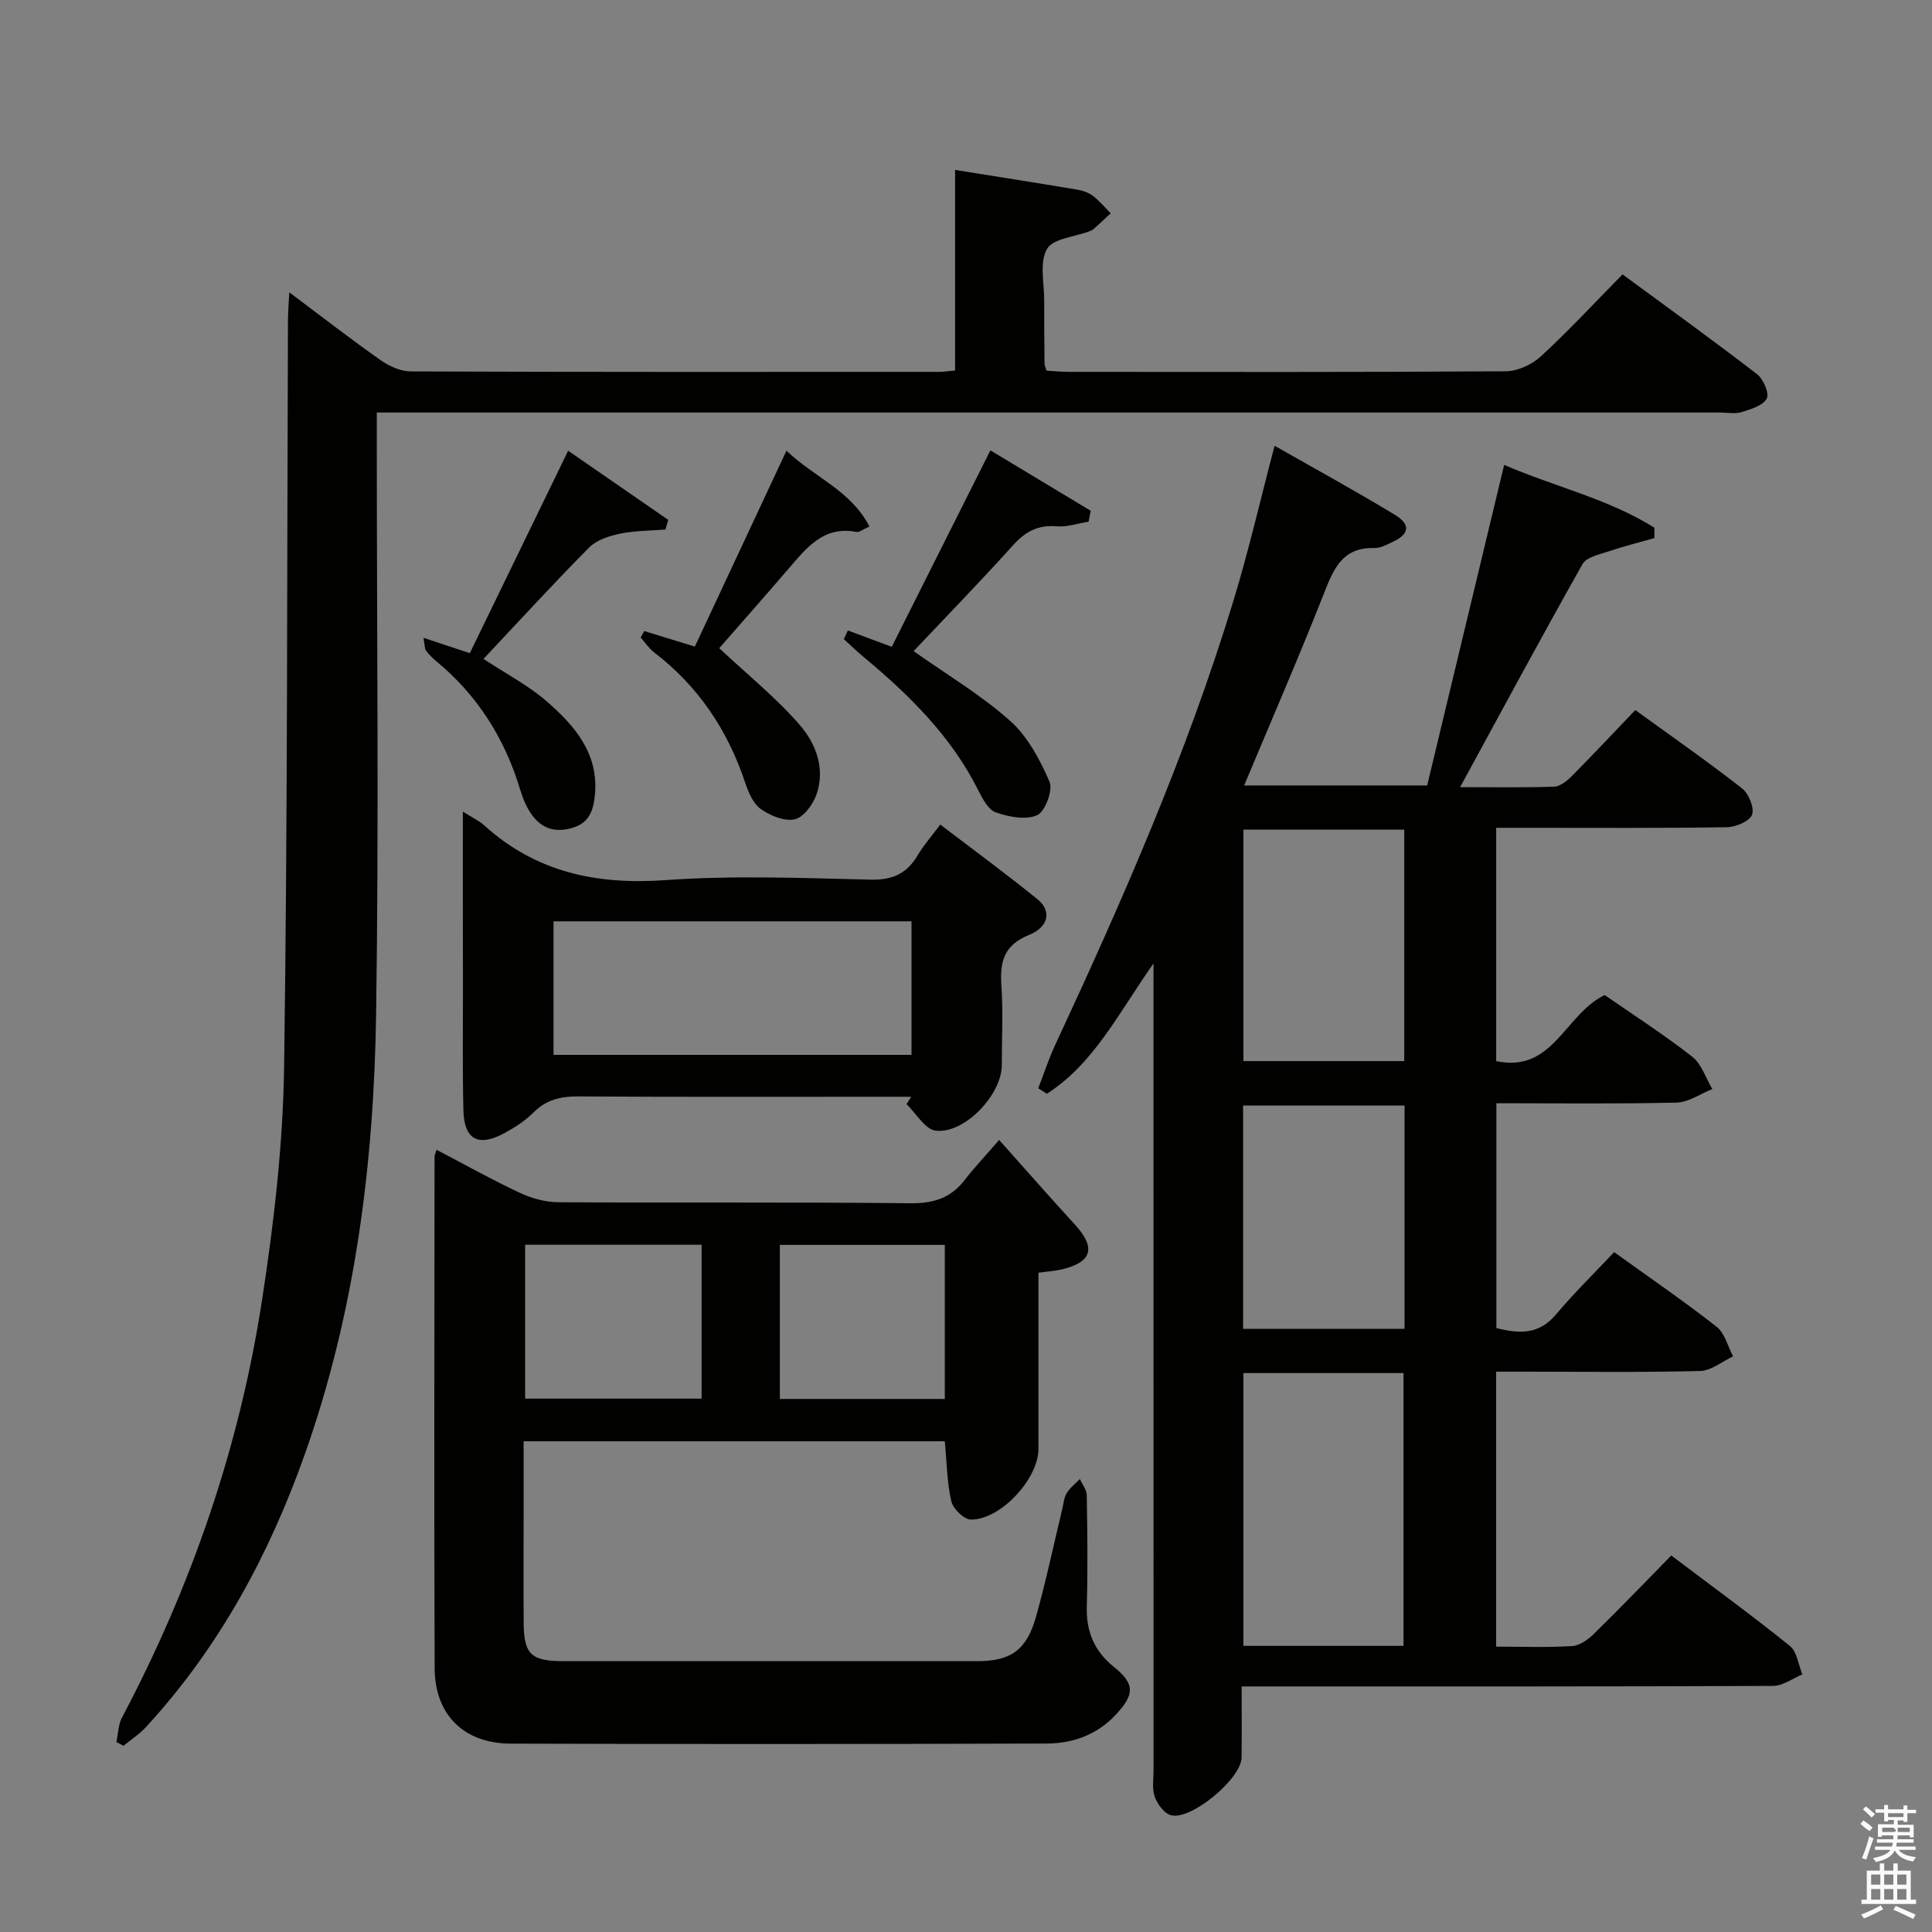 <svg enable-background="new 0 0 400 400" viewBox="0 0 400 400" xmlns="http://www.w3.org/2000/svg"><rect x="0" y="0" width="400" height="400" fill="#808080" stroke="none"/><path d="m385.2 377.6.6-.7c.6.4 1.3.9 1.9 1.5l-.6.7c-.8-.5-1.4-1-1.9-1.5zm.3 7.1c.6-1.4 1.1-2.9 1.5-4.5.3.1.6.3.9.4-.5 1.4-1 2.9-1.5 4.4zm.2-10.1.6-.6c.7.5 1.3 1.1 1.9 1.6l-.7.7c-.6-.6-1.2-1.2-1.8-1.7zm8.4-.8h.8v.9h1.8v.7h-1.8v1.8h-.8v-.3h-1.2v.9h3.3v2.6h-.8v-.4h-2.5c0 .3 0 .6-.1.8h3.4v.7h-3.5c0 .3-.1.6-.1.8h4v.7h-3.5c.7.9 1.9 1.3 3.6 1.5-.2.2-.4.5-.6.9-1.9-.3-3.2-1.1-3.8-2.3-.5 1.1-1.8 2-3.9 2.4-.2-.3-.4-.5-.6-.8 1.9-.4 3.1-.9 3.6-1.7h-3.2v-.7h3.5c.1-.2.1-.5.2-.8h-3.3v-.7h3.4c0-.2 0-.5 0-.8h-2.4v.3h-.8v-2.6h3.3v-.9h-1.2v.3h-.8v-1.8h-1.8v-.7h1.8v-.9h.8v.9h3.2zm-4.4 5.5h2.4c1-.3 0-.6 0-.9h-2.4zm1.2-3.1h3.2v-.8h-3.2zm4.4 2.2h-2.4v.9h2.5v-.9z" fill="#fafafb"/><path d="m389.2 385.8h.9v1.5h1.9v-1.5h.9v1.5h2.7v6h1.1v.9h-11.3v-.9h1.1v-6h2.7zm.2 8.7.5.8c-1.2.6-2.5 1.3-4 1.9-.2-.3-.3-.6-.6-.8 1.6-.6 3-1.3 4.1-1.9zm-2-4.3h1.9v-2.1h-1.9zm0 3.1h1.9v-2.2h-1.9zm2.7-3.1h1.9v-2.1h-1.9zm0 3.1h1.9v-2.2h-1.9zm2.4 1.3c1.4.6 2.7 1.2 4.1 1.8l-.5.9c-1.5-.7-2.8-1.4-4.1-1.9zm2.2-6.5h-1.9v2.1h1.9zm-1.9 5.2h1.9v-2.2h-1.9z" fill="#fafafb"/><g fill="#010100"><path d="m332.23 206.01c5.92 4.11 12.23 8.16 18.11 12.75 1.95 1.52 2.82 4.44 4.18 6.72-2.47.98-4.92 2.74-7.41 2.8-12.29.29-24.6.13-37.3.13v46.56c4.48 1.11 8.69 1.52 12.33-2.81 3.73-4.44 7.91-8.51 12.05-12.92 7.56 5.44 14.56 10.23 21.21 15.45 1.7 1.33 2.31 4.05 3.42 6.13-2.28 1.06-4.54 2.98-6.84 3.03-12.16.31-24.33.14-36.49.14-1.81 0-3.63 0-5.74 0v56.93c5.48 0 10.63.2 15.76-.12 1.56-.1 3.28-1.35 4.49-2.53 5.34-5.22 10.52-10.61 16.02-16.22 8.5 6.42 16.68 12.38 24.55 18.72 1.49 1.2 1.76 3.9 2.59 5.9-2.02.83-4.03 2.37-6.05 2.38-34.49.15-68.99.11-103.48.11-1.96 0-3.93 0-6.56 0 0 5.21.05 9.98-.02 14.75-.06 4.36-10.51 13.07-14.64 11.9-1.39-.39-2.77-2.26-3.32-3.77-.6-1.63-.26-3.62-.26-5.45-.01-53.49-.01-106.98-.01-160.48 0-1.75 0-3.5 0-6.64-7.28 10.34-12.36 20.77-22.08 26.98-.59-.38-1.19-.76-1.78-1.14 1.15-2.97 2.14-6.02 3.48-8.91 13.95-29.98 27.24-60.24 36.9-91.92 3.19-10.46 5.64-21.15 8.55-32.19 8.03 4.58 16.56 9.24 24.87 14.27 3.38 2.05 3.05 4.02-.45 5.65-1.2.56-2.51 1.29-3.76 1.25-6.77-.18-8.52 4.53-10.56 9.71-5.17 13.12-10.8 26.05-16.4 39.45h37.89c5.21-21.68 10.46-43.56 15.94-66.37 10.49 4.53 21.53 7.01 31.1 13v2.16c-3.15.9-6.35 1.69-9.45 2.74-1.92.65-4.61 1.19-5.42 2.63-8.48 15.03-16.66 30.24-25.35 46.19 7.01 0 13.25.12 19.48-.1 1.25-.05 2.67-1.2 3.65-2.19 4.33-4.37 8.54-8.86 13.14-13.67 7.74 5.61 15.08 10.72 22.12 16.23 1.38 1.08 2.59 4.08 2.04 5.47-.54 1.37-3.4 2.53-5.26 2.56-13.99.21-27.99.12-41.99.12-1.79 0-3.59 0-5.71 0v48.31c11.81 2.47 14.13-9.64 22.46-13.69zm-41.65 134.75c0-19.11 0-37.78 0-56.48-11.26 0-22.16 0-33.15 0v56.48zm-33.14-169v47.93h33.29c0-16.06 0-31.82 0-47.93-11.2 0-22.24 0-33.29 0zm33.36 57.12c-11.48 0-22.48 0-33.43 0v46.25h33.43c0-15.59 0-30.71 0-46.25z"/><path d="m197.74 76.71c0-13.86 0-27.46 0-41.53 8.76 1.4 17.04 2.7 25.31 4.09 1.12.19 2.33.6 3.21 1.27 1.36 1.04 2.48 2.39 3.7 3.62-1.17 1.08-2.33 2.18-3.52 3.25-.24.21-.57.35-.87.47-3.06 1.17-7.59 1.5-8.82 3.69-1.58 2.81-.54 7.11-.56 10.77-.02 4.33.03 8.66.07 12.99 0 .31.17.62.41 1.41 1.43.08 3.02.25 4.62.25 30.16.02 60.31.08 90.47-.12 2.46-.02 5.41-1.38 7.25-3.08 5.74-5.28 11.06-11.03 16.92-16.98 9.54 7.02 18.82 13.7 27.86 20.67 1.31 1.01 2.57 4 1.99 5.05-.8 1.46-3.29 2.2-5.19 2.79-1.37.42-2.97.09-4.47.09-90.47 0-180.93 0-271.4 0-2.12 0-4.24 0-6.71 0v6.08c0 39.49.44 78.98-.14 118.45-.46 31-4.32 61.64-14.75 91.11-7.4 20.89-17.77 40.07-32.87 56.49-1.36 1.48-3.11 2.61-4.68 3.91-.49-.26-.98-.51-1.47-.77.37-1.7.37-3.6 1.16-5.08 14.4-27.24 24.33-56.05 29-86.47 2.44-15.89 4.32-32.02 4.56-48.06.74-51.62.59-103.26.8-154.89.01-1.59.15-3.19.27-5.66 6.71 5.02 12.7 9.68 18.9 14.04 1.78 1.25 4.15 2.33 6.25 2.34 36.49.14 72.97.1 109.46.09.93 0 1.89-.16 3.24-.28z"/><path d="m195.61 298.4c-28.98 0-57.72 0-87.2 0v15.52c0 7.33-.04 14.66.01 21.99.04 6.63 1.51 8.02 8.37 8.02 28.48.01 56.97.01 85.45 0 7 0 10.3-2.24 12.26-9.21 2.06-7.34 3.63-14.82 5.42-22.24.27-1.13.35-2.39.93-3.34.68-1.12 1.8-1.96 2.72-2.93.5 1.11 1.41 2.22 1.43 3.34.13 7.66.23 15.33.01 22.98-.15 5.23 1.5 9.29 5.64 12.61 4.38 3.52 4.25 5.7.36 9.87-3.89 4.18-8.9 5.95-14.32 5.97-36.98.12-73.96.14-110.94.02-9.71-.03-15.72-5.96-15.76-15.62-.14-35.31-.04-70.63-.02-105.94 0-.3.17-.6.42-1.39 5.76 3.02 11.37 6.16 17.17 8.88 2.44 1.15 5.3 1.96 7.98 1.98 24.32.15 48.64-.05 72.96.21 4.76.05 8.33-1.06 11.21-4.8 1.82-2.36 3.89-4.54 7.15-8.31 5.69 6.37 10.6 11.98 15.64 17.47 4.44 4.83 3.67 7.82-2.64 9.33-1.42.34-2.9.42-4.86.69v36.48c0 6.18-7.82 14.7-14 14.63-1.42-.02-3.68-2.23-4.04-3.79-.9-3.85-.92-7.89-1.35-12.42zm-86.89-40.69v31.86h36.54c0-10.76 0-21.16 0-31.86-12.23 0-24.13 0-36.54 0zm52.74.03v31.9h34.15c0-10.82 0-21.33 0-31.9-11.62 0-22.86 0-34.15 0z"/><path d="m95.83 168.04c2.15 1.36 3.39 1.91 4.34 2.77 10.75 9.77 23.31 12.43 37.62 11.41 14.08-1.01 28.29-.43 42.44-.1 4.54.11 7.5-1.23 9.75-5.02 1.26-2.13 2.93-4.01 4.7-6.38 6.8 5.19 13.6 10.17 20.14 15.48 2.9 2.35 2.39 5.68-1.78 7.37-5.24 2.14-6.05 5.57-5.71 10.49.37 5.47.09 10.98.08 16.48-.01 6.09-7.69 14.26-13.69 13.55-2.2-.26-4.03-3.57-6.03-5.49.32-.51.65-1.02.97-1.53-1.79 0-3.59 0-5.38 0-21.14 0-42.29.07-63.43-.07-3.7-.03-6.72.64-9.41 3.34-1.73 1.73-3.91 3.13-6.08 4.3-5.36 2.89-8.29 1.26-8.42-4.81-.19-8.32-.09-16.65-.09-24.97-.03-11.95-.02-23.89-.02-36.82zm18.77 22.71v27.65h74.12c0-9.39 0-18.35 0-27.65-24.77 0-49.33 0-74.12 0z"/><path d="m175.54 130.53c2.83 1.06 5.66 2.11 9.09 3.39 6.64-13.23 13.32-26.55 20.42-40.68 7.15 4.31 13.96 8.41 20.77 12.51-.15.75-.29 1.51-.44 2.26-2.22.35-4.48 1.14-6.66.96-3.88-.33-6.48 1.14-9.02 3.96-6.78 7.52-13.84 14.78-20.55 21.88 6.9 4.88 13.94 9.06 19.96 14.41 3.64 3.24 6.21 8.06 8.18 12.63.75 1.74-.88 6.14-2.54 6.91-2.32 1.07-5.86.37-8.55-.55-1.57-.53-2.77-2.82-3.65-4.57-5.65-11.3-14.42-19.86-23.95-27.79-1.34-1.12-2.6-2.35-3.89-3.52.27-.6.55-1.2.83-1.8z"/><path d="m117.63 93.32c7.31 5.05 14.02 9.69 20.73 14.32-.2.66-.39 1.33-.59 1.99-3.15.26-6.36.23-9.43.87-2.24.46-4.81 1.29-6.35 2.84-7.46 7.53-14.62 15.36-21.89 23.08 4.66 3.08 9.3 5.48 13.13 8.82 5.84 5.09 10.87 10.92 9.91 19.63-.36 3.22-1.3 5.65-4.91 6.61-3.6.96-6.25-.11-8.23-2.94-1.02-1.47-1.75-3.22-2.27-4.95-3.19-10.65-8.85-19.65-17.47-26.75-.76-.63-1.46-1.37-2.07-2.15-.26-.33-.2-.91-.52-2.64 3.43 1.14 6.2 2.06 9.6 3.18 6.65-13.66 13.36-27.48 20.36-41.91z"/><path d="m133.38 130.65c3.32 1.02 6.64 2.04 10.48 3.22 6.18-13.22 12.41-26.54 18.97-40.56 5.76 5.53 13.27 8.17 17.18 15.69-1.31.57-2.08 1.25-2.7 1.13-6.72-1.29-10.24 3.18-13.94 7.49-5.07 5.9-10.22 11.73-14.46 16.58 5.87 5.5 11.81 10.28 16.71 15.94 3.31 3.83 5.29 9.04 3.42 14.36-.73 2.07-2.67 4.73-4.5 5.13-2.13.47-5.08-.75-7.04-2.14-1.59-1.13-2.56-3.48-3.23-5.48-3.63-10.87-9.71-19.95-18.85-26.95-1.08-.83-1.86-2.04-2.78-3.08.24-.44.49-.88.74-1.33z"/></g></svg>